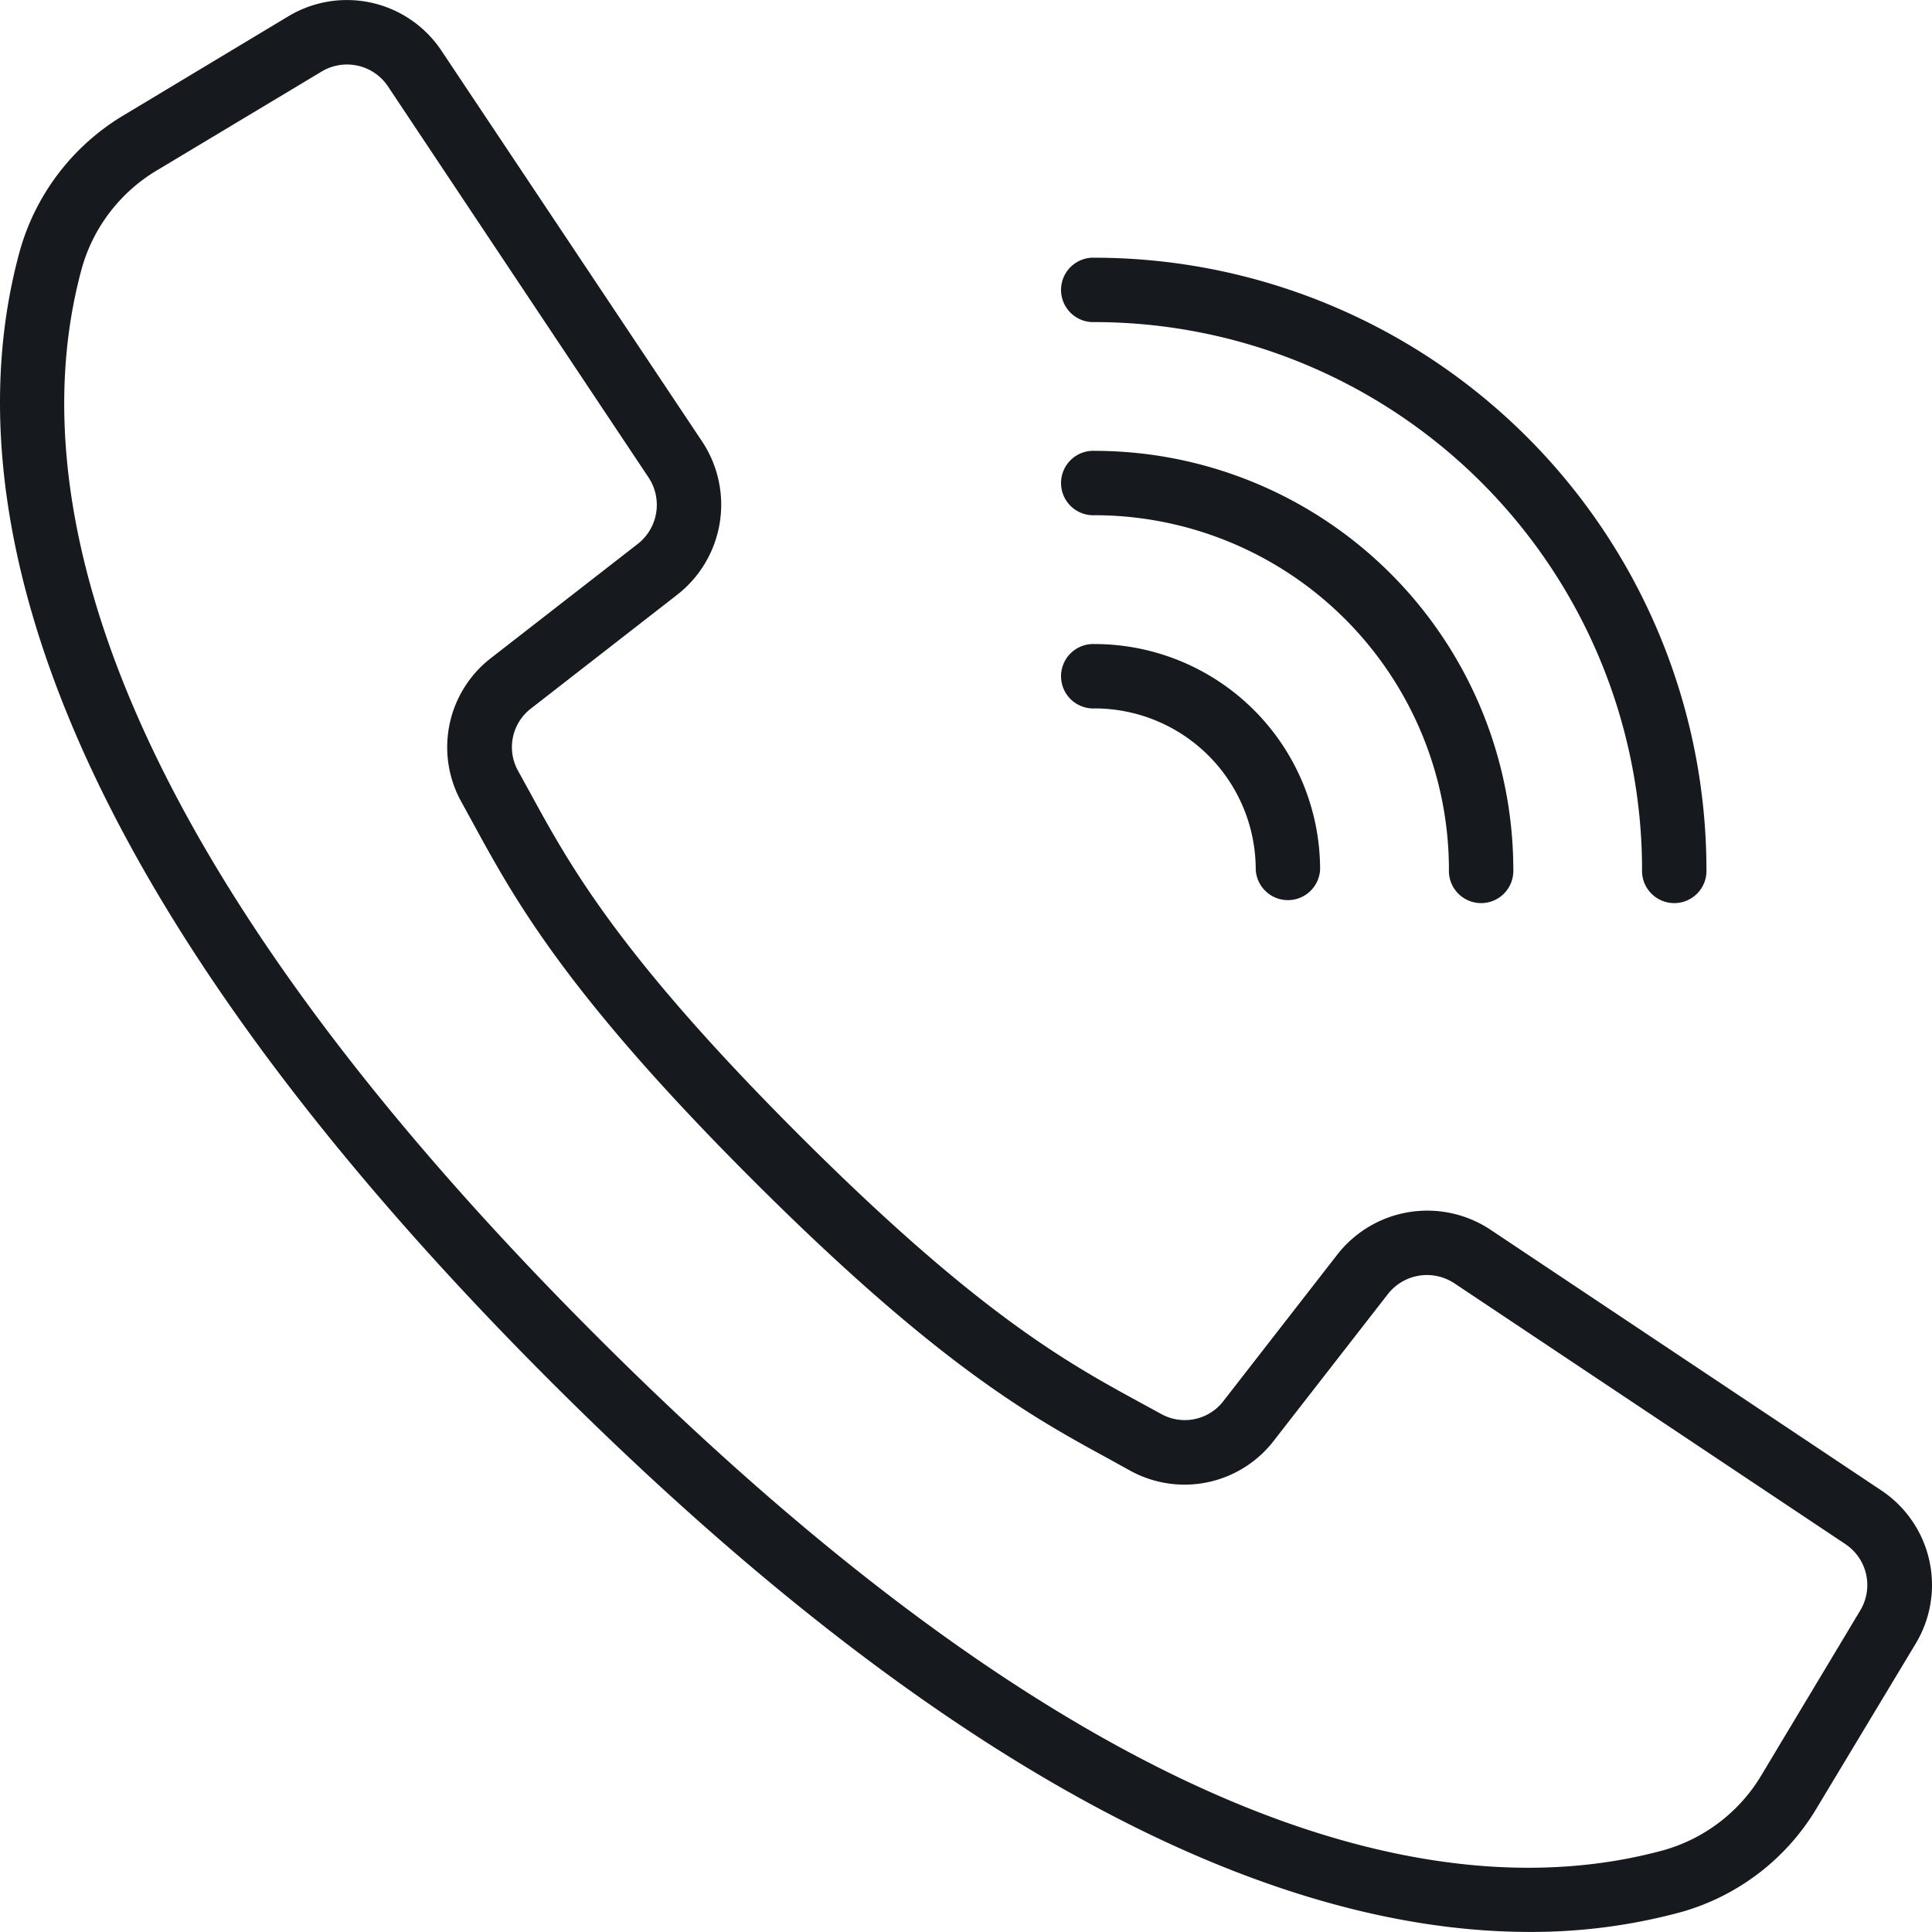 <svg width="28" height="28" fill="none" xmlns="http://www.w3.org/2000/svg"><path d="m27.265 21.6-5.667-3.78a1.654 1.654 0 0 0-2.215.36l-1.65 2.122a.705.705 0 0 1-.905.19l-.315-.172c-1.04-.568-2.336-1.274-4.946-3.885-2.61-2.61-3.317-3.907-3.884-4.946l-.173-.314a.706.706 0 0 1 .187-.908l2.121-1.65a1.655 1.655 0 0 0 .36-2.215L6.398.735a1.646 1.646 0 0 0-2.217-.5L1.81 1.66A3.343 3.343 0 0 0 .287 3.637C-.567 6.747.075 12.113 7.98 20.02c6.289 6.288 10.97 7.979 14.188 7.979a8.265 8.265 0 0 0 2.193-.287 3.34 3.34 0 0 0 1.978-1.524l1.425-2.368a1.646 1.646 0 0 0-.499-2.22Zm-.305 1.74-1.422 2.37a2.412 2.412 0 0 1-1.423 1.103c-2.87.788-7.885.135-15.474-7.454C1.05 11.769.399 6.755 1.187 3.884c.17-.6.566-1.11 1.104-1.425l2.37-1.422a.714.714 0 0 1 .963.217l2.053 3.082L9.4 6.921a.718.718 0 0 1-.156.961l-2.122 1.65a1.633 1.633 0 0 0-.432 2.096l.168.306c.597 1.094 1.338 2.455 4.045 5.161 2.707 2.706 4.067 3.448 5.16 4.044l.306.169a1.633 1.633 0 0 0 2.096-.433l1.65-2.121a.719.719 0 0 1 .962-.156l5.667 3.78a.713.713 0 0 1 .216.962ZM15.866 4.668a7.941 7.941 0 0 1 7.932 7.932.467.467 0 1 0 .933 0 8.875 8.875 0 0 0-8.865-8.865.467.467 0 1 0 0 .933Z" fill="#16191E"/><path d="M15.866 7.467a5.139 5.139 0 0 1 5.133 5.133.467.467 0 1 0 .933 0 6.073 6.073 0 0 0-6.066-6.066.467.467 0 1 0 0 .933Z" fill="#16191E"/><path d="M15.866 10.267a2.336 2.336 0 0 1 2.333 2.333.467.467 0 0 0 .933 0 3.27 3.27 0 0 0-3.266-3.266.467.467 0 1 0 0 .933Z" fill="#16191E"/></svg>